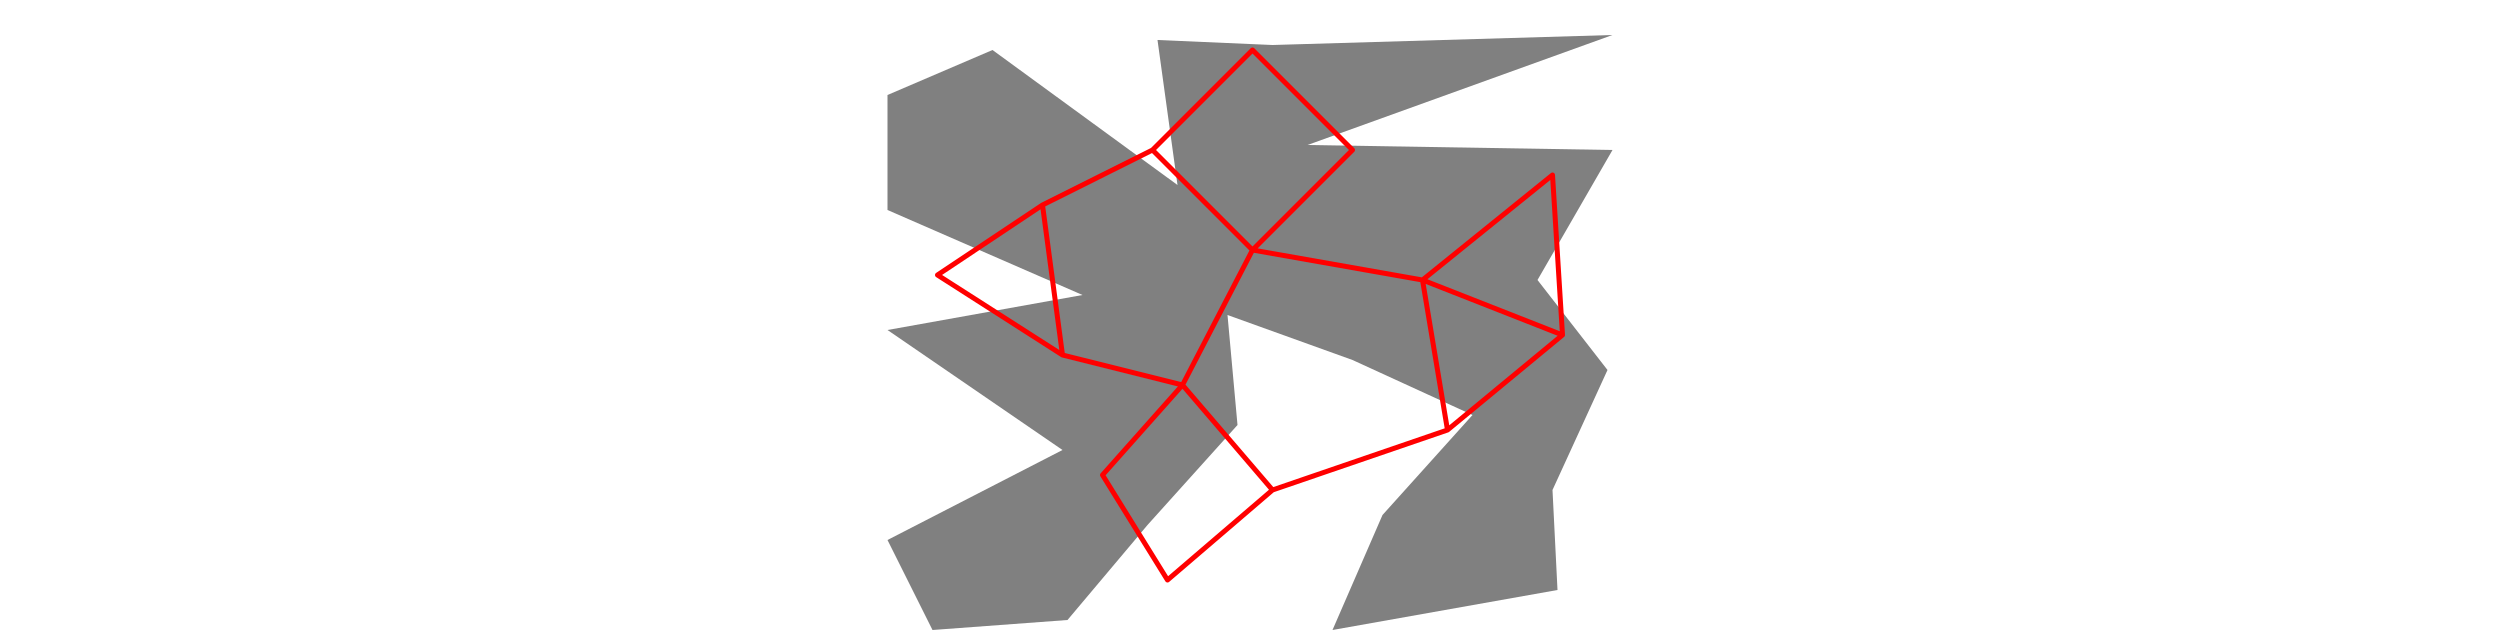 <svg viewBox="0 0 145 126" width="500" xmlns="http://www.w3.org/2000/svg">
<polygon fill="grey" points="0,42 39,59 0,66 35,90 0,108 9,126 36,124 52,105 70,85 68,63 93,72 117,83 99,103 89,126 134,118 133,98 144,74 130,56 145,30 84,29 145,7 77,9 54,8 58,37 21,10 0,19 "/>
<path d="M10 55L31 41M10 55L35 71M31 41L35 71M31 41L53 30M35 71L59 77M43 95L56 116M43 95L59 77M53 30L73 10M53 30L73 50M56 116L77 98M59 77L73 50M59 77L77 98M73 10L93 30M73 50L93 30M73 50L107 56M77 98L112 86M107 56L112 86M107 56L133 35M107 56L135 67M112 86L135 67M133 35L135 67" style="fill:none;stroke:#ff0000;stroke-linecap:round"/>
</svg>